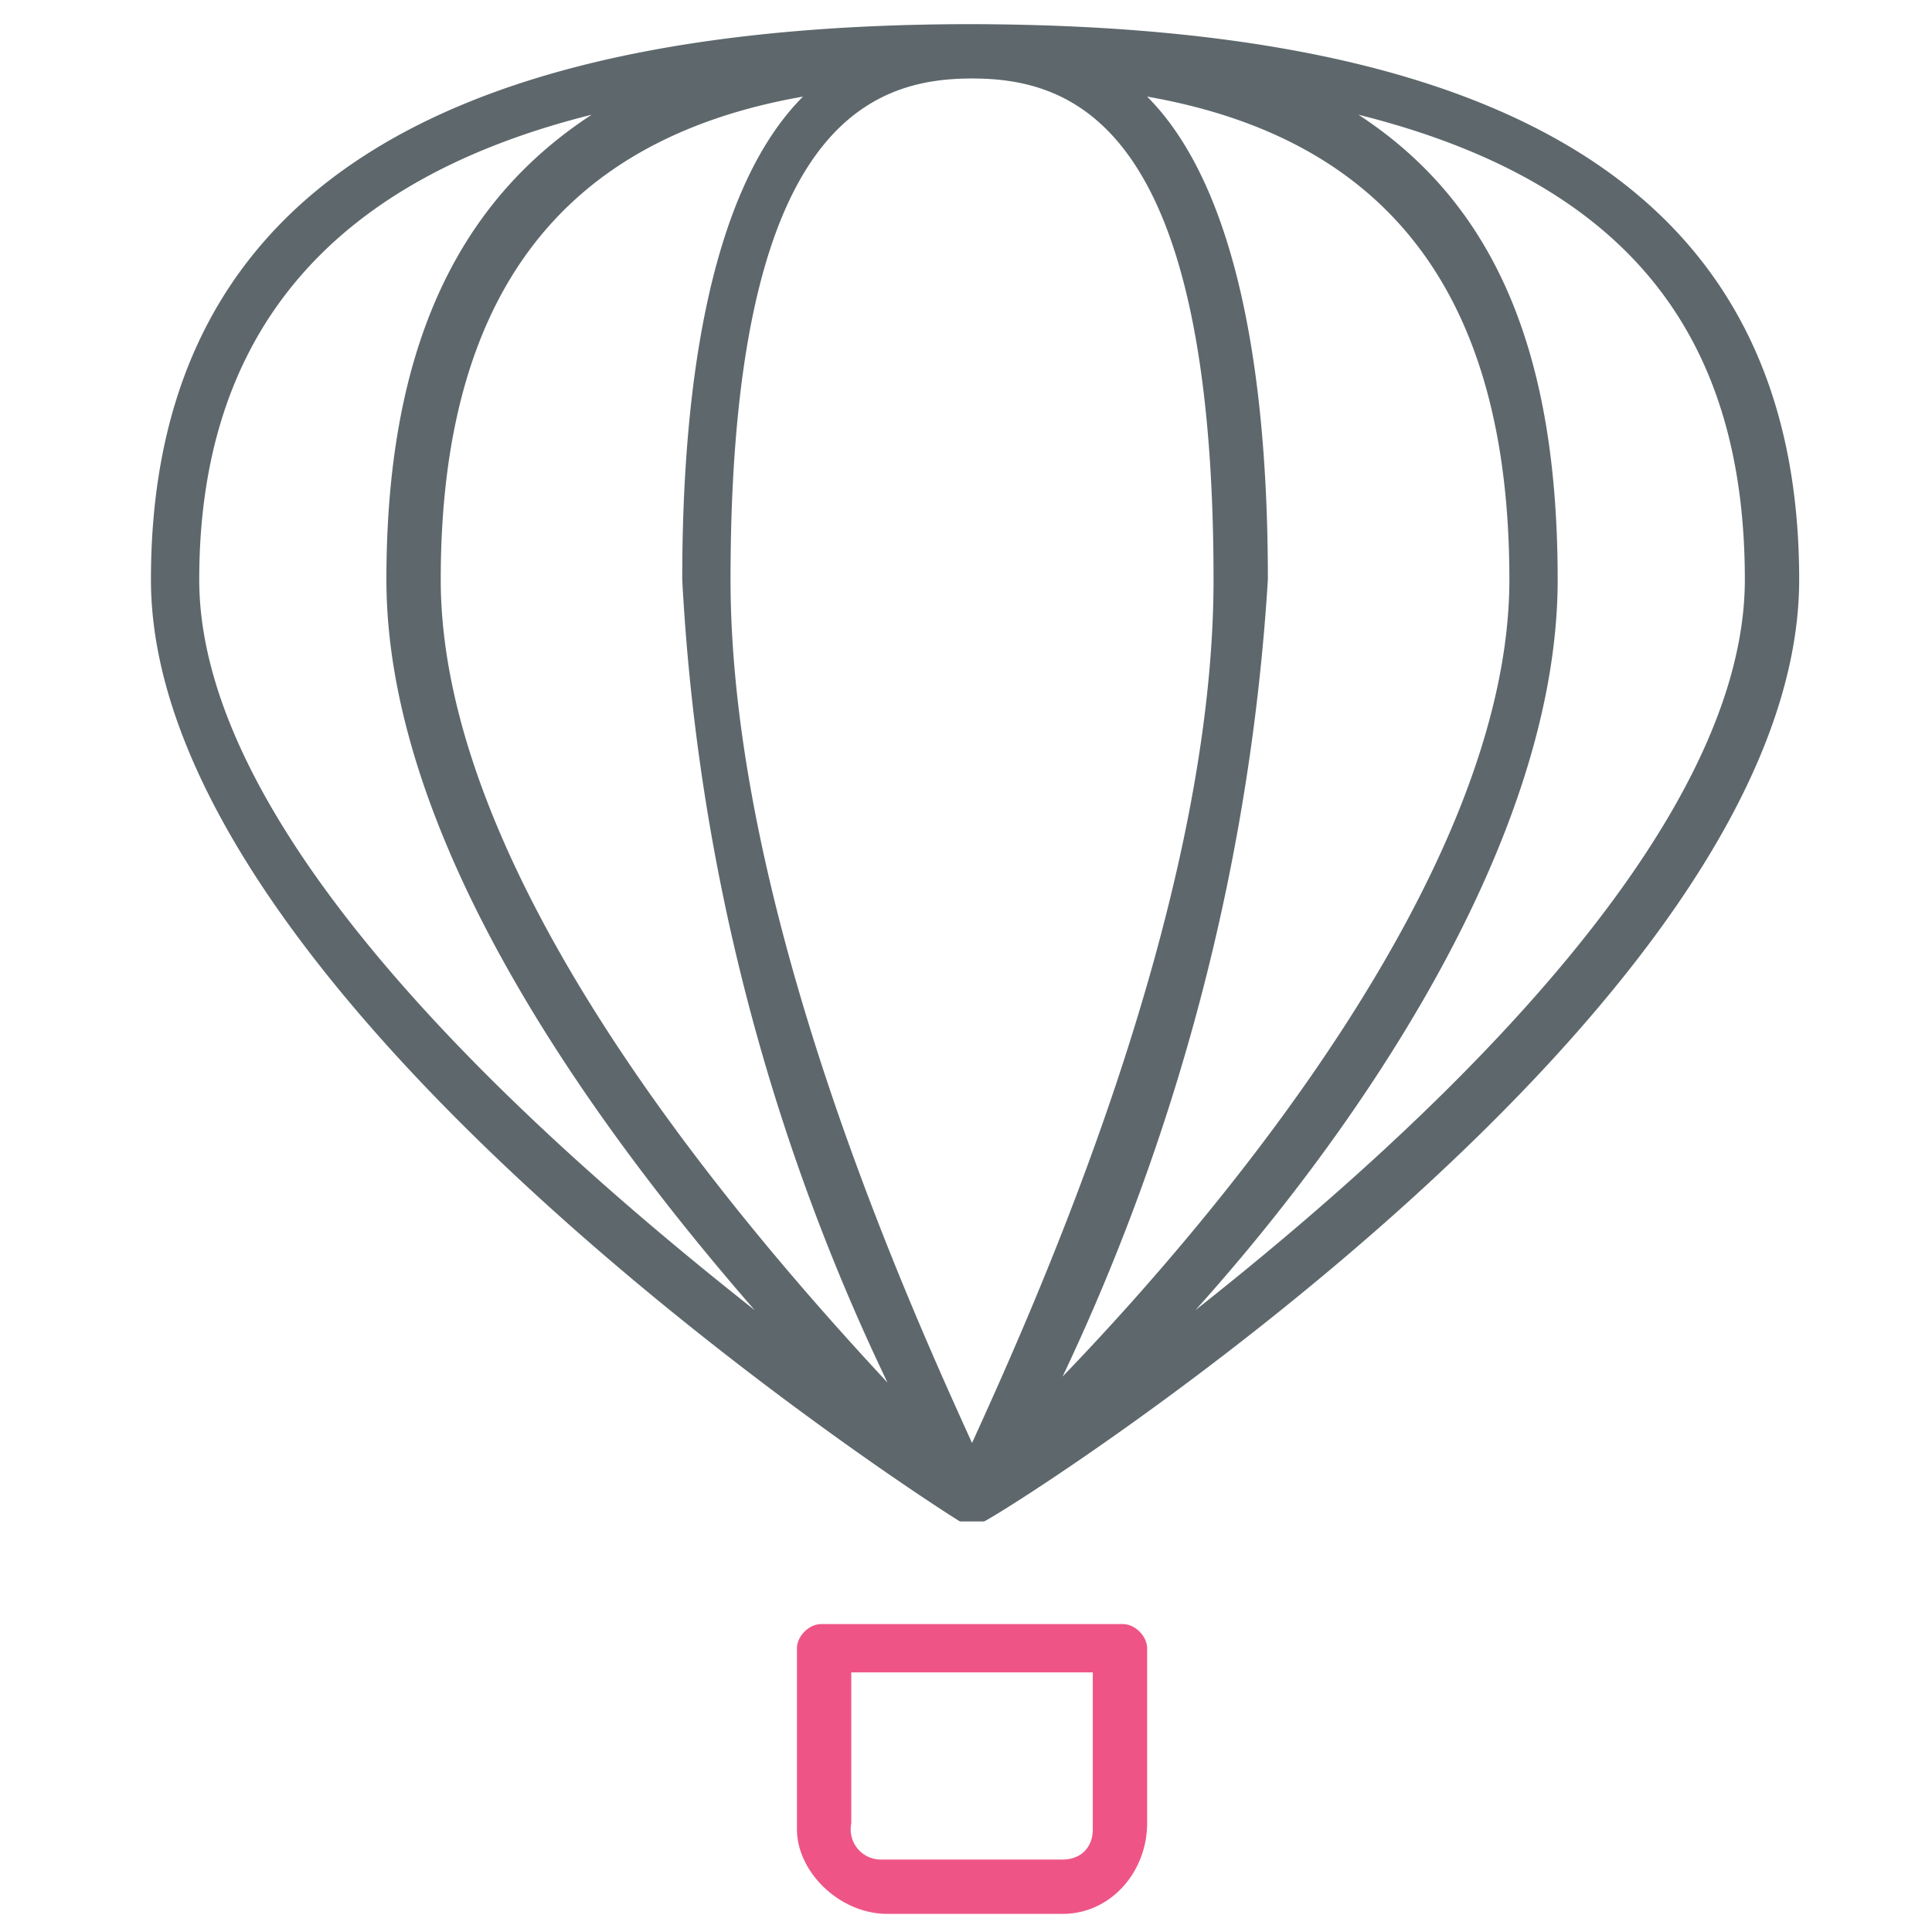 <svg xmlns="http://www.w3.org/2000/svg" viewBox="0 0 32 32"><path fill="#5e686c" d="M16.1.4C7 .4 2.5 3.4 2.5 9.6c0 7 12.9 15.3 13.4 15.6h.2c.1 0 0 0 0 0h.2c.6-.3 13.5-8.5 13.5-15.6C29.8 3.4 25.3.4 16 .4zm4 9.2c0 5.5-3 12.1-4 14.3-1-2.2-4-8.8-4-14.3 0-7.5 2.3-8.3 4-8.3s4 .8 4 8.3zm-8.8 0a35 35 0 0 0 3.4 13.3C12 20 7.3 14.4 7.3 9.6c0-4.7 2-7.3 6-8-1.3 1.3-2 4-2 8zm9.7 0c0-4-.7-6.7-2-8 4 .7 6 3.3 6 8 0 4.8-4.8 10.5-7.4 13.2A36 36 0 0 0 21 9.6zm-17.7 0c0-4 2.1-6.6 6.5-7.7-2.3 1.5-3.4 4-3.4 7.7 0 4.3 3.4 9 6.1 12.1-3.8-3-9.2-7.9-9.2-12.1zm16.5 12.1c2.7-3 6-7.8 6-12.1 0-3.7-1-6.2-3.3-7.7 4.4 1.1 6.4 3.6 6.4 7.7 0 4.2-5.3 9.1-9.1 12.1z"/><path id="svg-ico" fill="#ee5586" d="M18.6 26.9h-5c-.2 0-.4.2-.4.4v3c0 .7.7 1.4 1.5 1.4h2.9c.8 0 1.4-.7 1.4-1.5v-2.9c0-.2-.2-.4-.4-.4zm-.5 3.4c0 .3-.2.5-.5.5h-3a.5.5 0 0 1-.5-.6v-2.5h4v2.6z"/></svg>